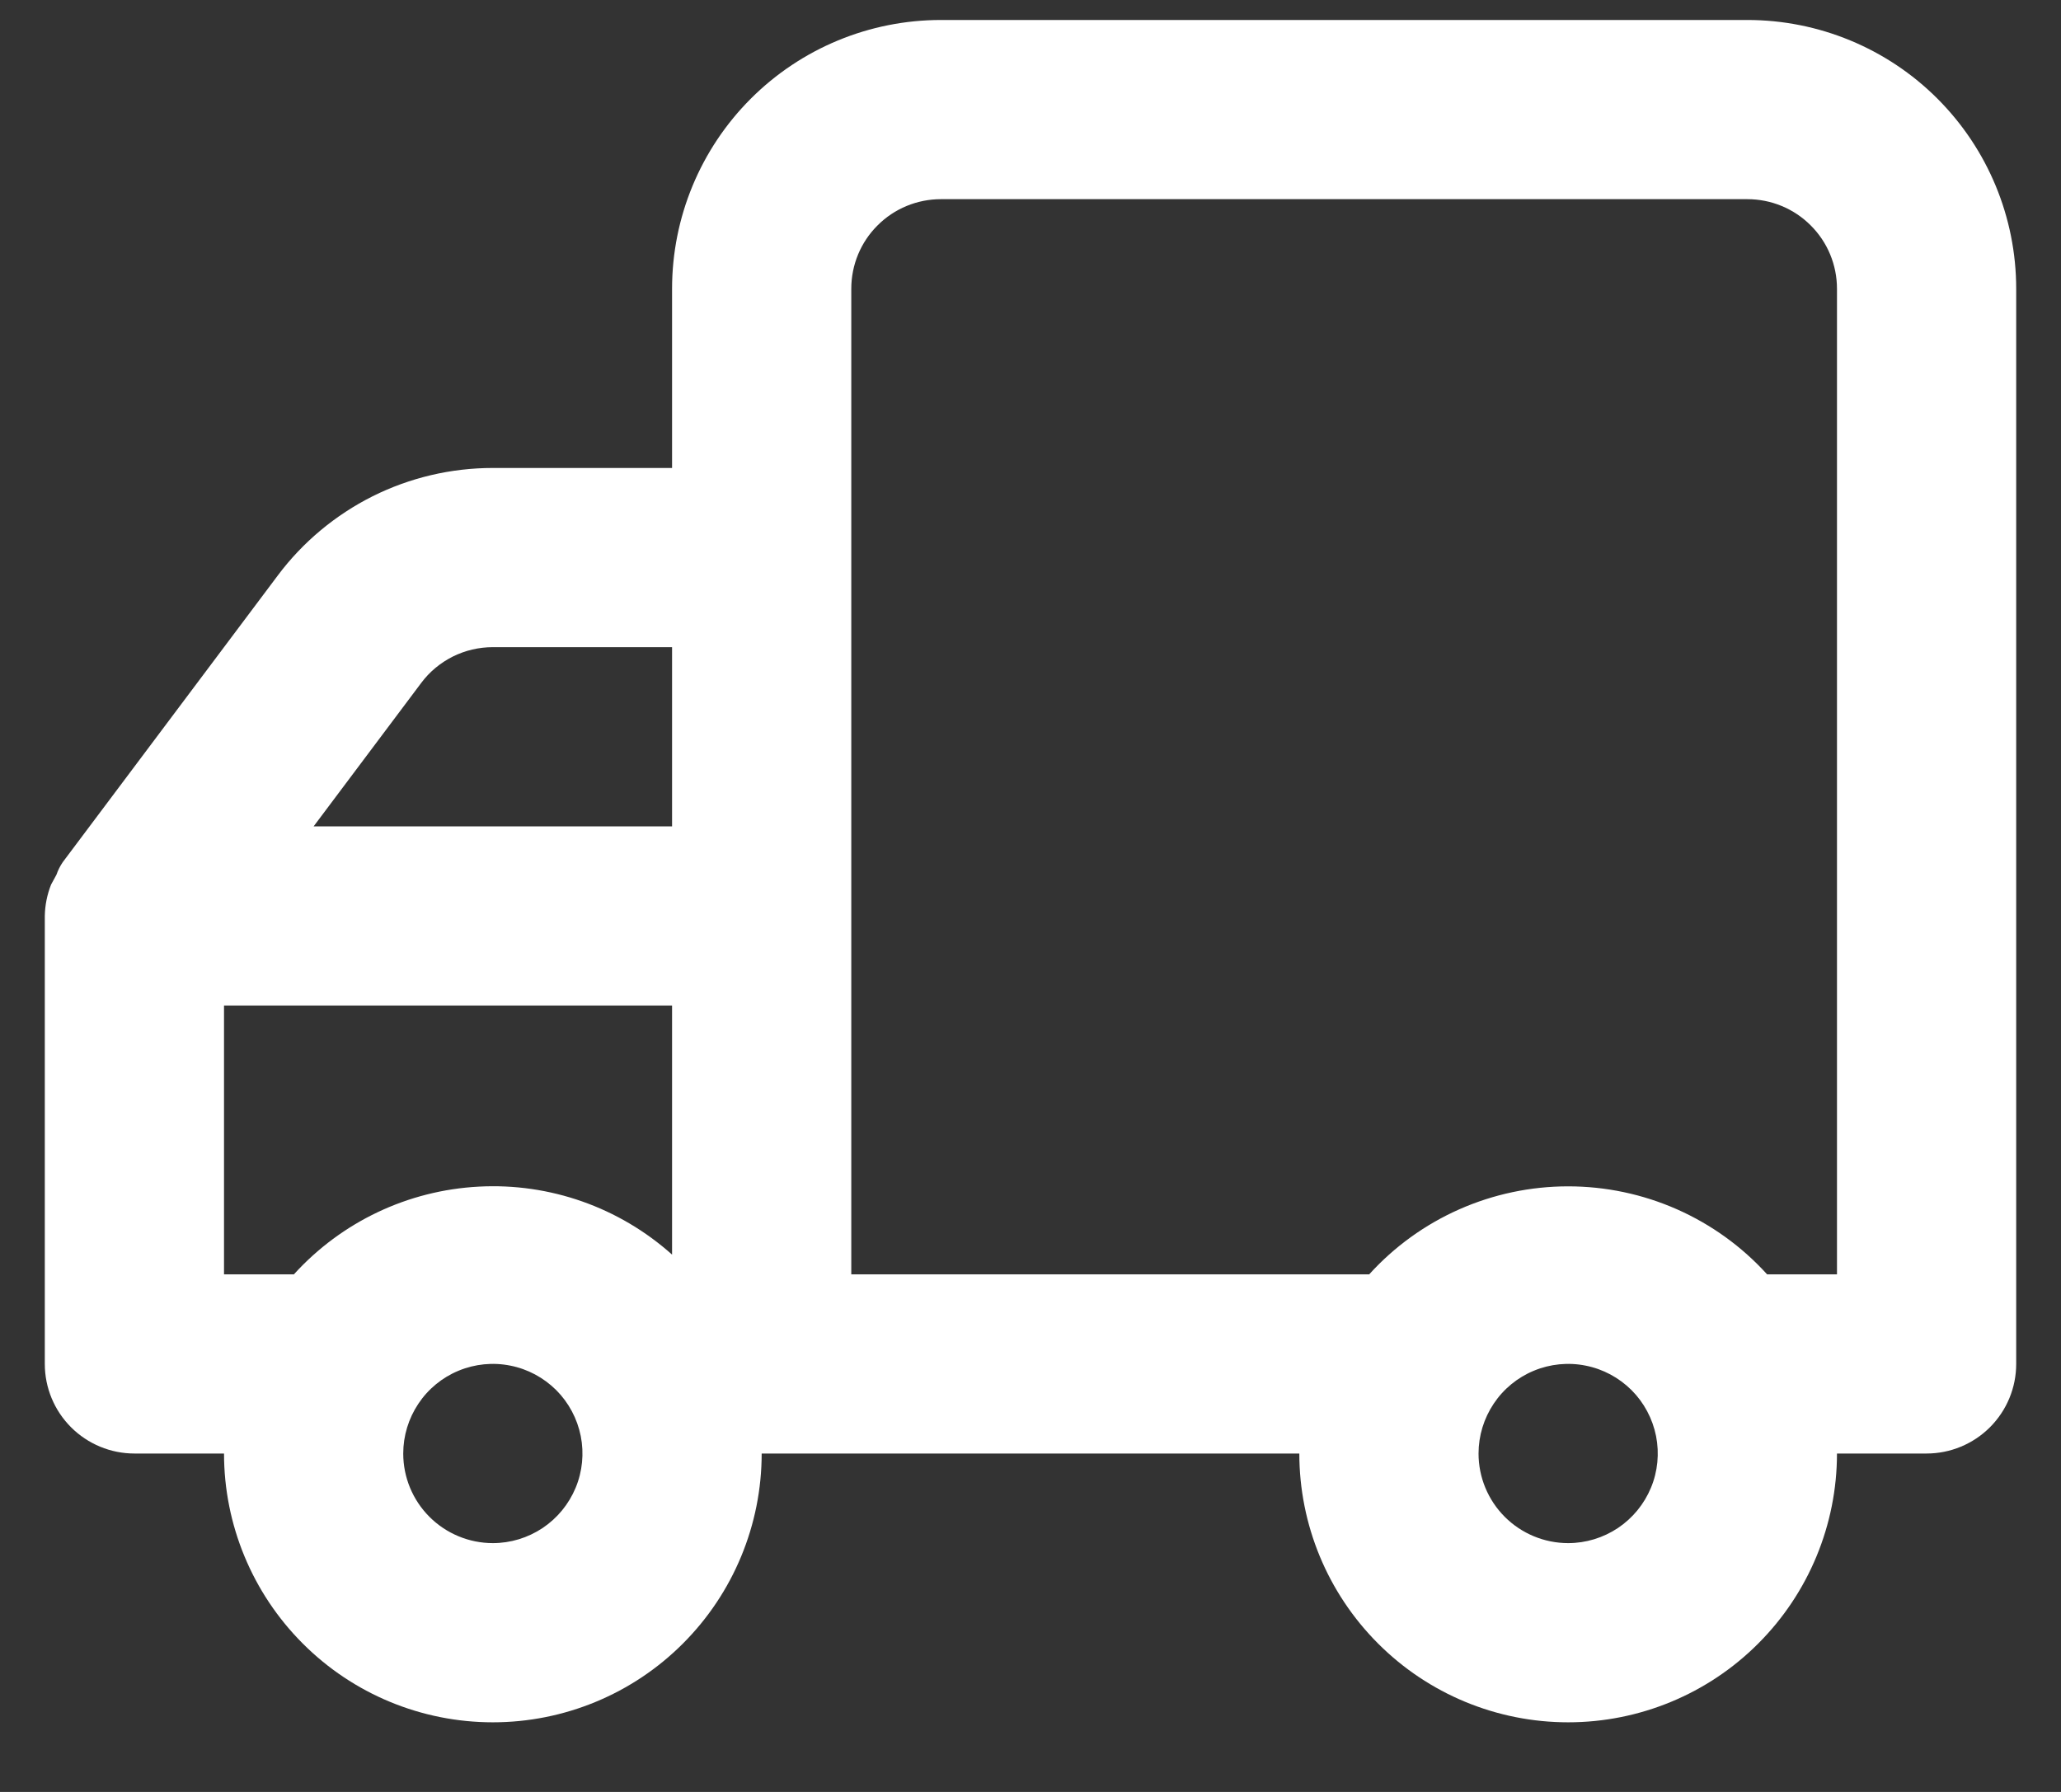 <svg width="23" height="20" viewBox="0 0 23 20" fill="none" xmlns="http://www.w3.org/2000/svg">
<rect x="0" y="0" width="23" height="20" fill="#333333" stroke="none"/>
<path d="M0.5 10.223V15.223C0.5 15.488 0.605 15.742 0.793 15.93C0.98 16.117 1.235 16.223 1.5 16.223H2.5C2.5 17.018 2.816 17.781 3.379 18.344C3.941 18.907 4.704 19.223 5.5 19.223C6.296 19.223 7.059 18.907 7.621 18.344C8.184 17.781 8.5 17.018 8.5 16.223H14.5C14.5 17.018 14.816 17.781 15.379 18.344C15.941 18.907 16.704 19.223 17.5 19.223C18.296 19.223 19.059 18.907 19.621 18.344C20.184 17.781 20.5 17.018 20.5 16.223H21.5C21.765 16.223 22.02 16.117 22.207 15.93C22.395 15.742 22.5 15.488 22.5 15.223V3.223C22.5 2.427 22.184 1.664 21.621 1.101C21.059 0.539 20.296 0.223 19.5 0.223H10.5C9.704 0.223 8.941 0.539 8.379 1.101C7.816 1.664 7.5 2.427 7.5 3.223V5.223H5.5C5.034 5.223 4.575 5.331 4.158 5.539C3.742 5.748 3.379 6.05 3.1 6.423L0.7 9.623C0.671 9.666 0.647 9.713 0.63 9.763L0.57 9.873C0.526 9.984 0.502 10.103 0.5 10.223ZM16.5 16.223C16.5 16.025 16.559 15.832 16.669 15.667C16.778 15.503 16.935 15.374 17.117 15.299C17.3 15.223 17.501 15.203 17.695 15.242C17.889 15.28 18.067 15.376 18.207 15.515C18.347 15.655 18.442 15.834 18.481 16.028C18.519 16.221 18.5 16.423 18.424 16.605C18.348 16.788 18.22 16.944 18.056 17.054C17.891 17.164 17.698 17.223 17.5 17.223C17.235 17.223 16.98 17.117 16.793 16.93C16.605 16.742 16.5 16.488 16.5 16.223ZM9.5 3.223C9.5 2.957 9.605 2.703 9.793 2.516C9.98 2.328 10.235 2.223 10.5 2.223H19.5C19.765 2.223 20.02 2.328 20.207 2.516C20.395 2.703 20.5 2.957 20.5 3.223V14.223H19.72C19.439 13.913 19.096 13.666 18.714 13.497C18.331 13.328 17.918 13.241 17.5 13.241C17.082 13.241 16.669 13.328 16.286 13.497C15.904 13.666 15.561 13.913 15.28 14.223H9.5V3.223ZM7.5 9.223H3.5L4.7 7.623C4.793 7.498 4.914 7.398 5.053 7.328C5.192 7.259 5.345 7.223 5.5 7.223H7.5V9.223ZM4.5 16.223C4.5 16.025 4.559 15.832 4.669 15.667C4.778 15.503 4.935 15.374 5.117 15.299C5.3 15.223 5.501 15.203 5.695 15.242C5.889 15.28 6.067 15.376 6.207 15.515C6.347 15.655 6.442 15.834 6.481 16.028C6.519 16.221 6.5 16.423 6.424 16.605C6.348 16.788 6.22 16.944 6.056 17.054C5.891 17.164 5.698 17.223 5.5 17.223C5.235 17.223 4.98 17.117 4.793 16.93C4.605 16.742 4.5 16.488 4.5 16.223ZM2.5 11.223H7.5V14.003C6.91 13.475 6.135 13.202 5.345 13.244C4.554 13.285 3.812 13.637 3.28 14.223H2.5V11.223Z" fill="white"/>
</svg>

